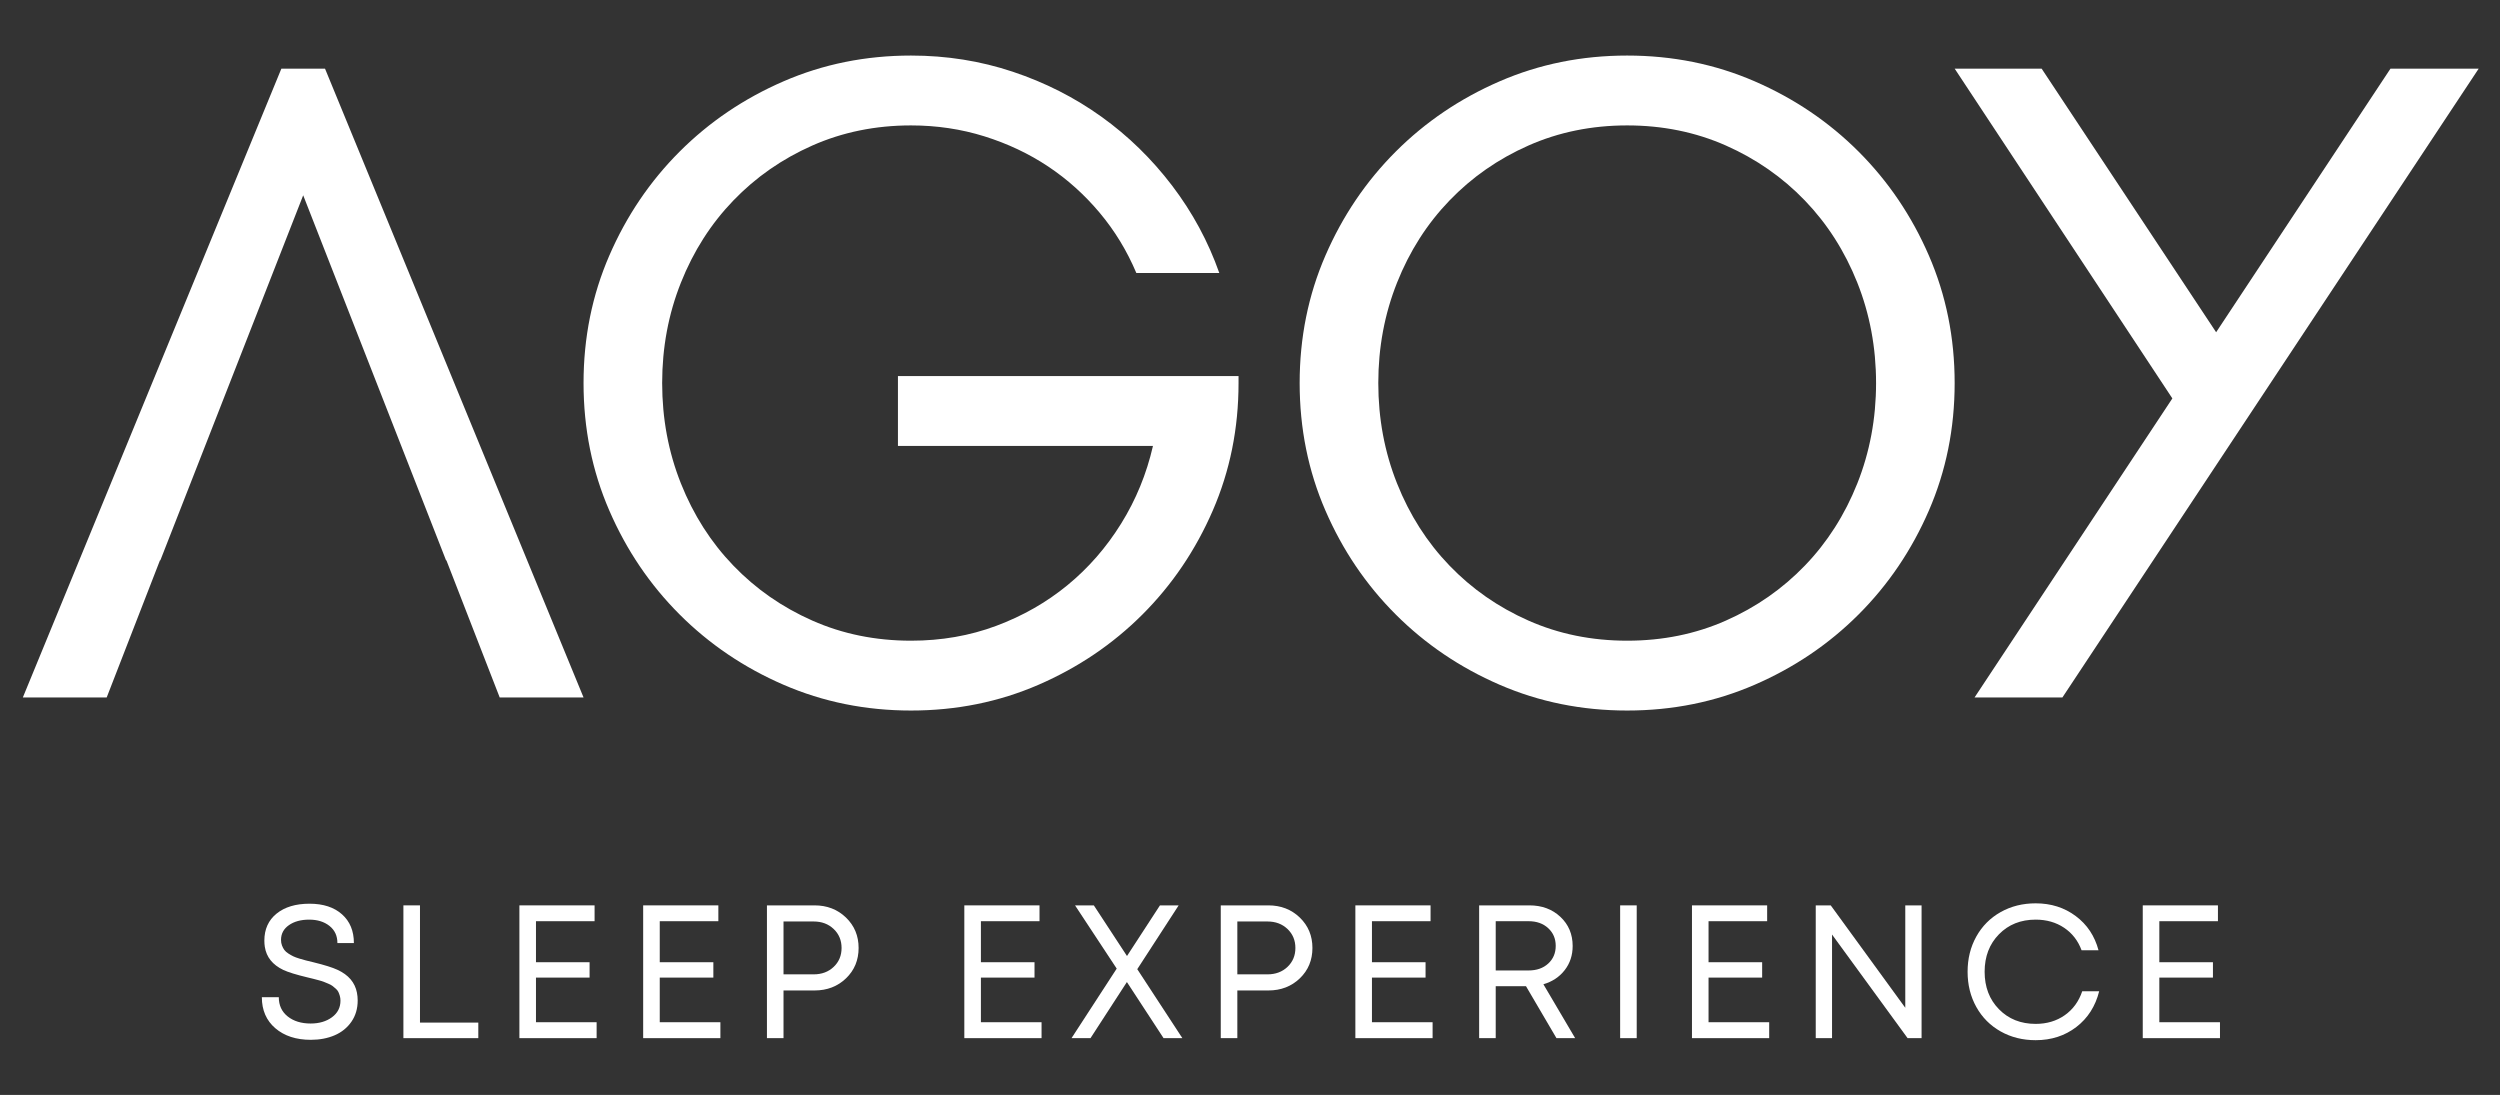 <?xml version="1.0" encoding="utf-8"?>
<!-- Generator: Adobe Illustrator 27.0.1, SVG Export Plug-In . SVG Version: 6.00 Build 0)  -->
<svg version="1.1" id="Layer_1" xmlns="http://www.w3.org/2000/svg" xmlns:xlink="http://www.w3.org/1999/xlink" x="0px" y="0px"
	 viewBox="0 0 1080 473" style="enable-background:new 0 0 1080 473;" xml:space="preserve">
<rect x="0" y="0" width="1080" height="473" fill="#333333" stroke="none"/>
<style type="text/css">
	.st0{fill:#FFFFFF;}
</style>
<g>
	<g>
		<g>
			<path class="st0" d="M387.91,192.65l110.17,0c-2.77,12.07-7.36,23.27-13.77,33.58c-6.41,10.32-14.15,19.18-23.2,26.6
				c-9.05,7.42-19.31,13.27-30.75,17.54c-11.45,4.28-23.71,6.41-36.79,6.41c-15.34,0-29.56-2.89-42.63-8.68
				c-13.08-5.78-24.46-13.71-34.14-23.77c-9.69-10.06-17.23-21.88-22.64-35.46c-5.41-13.58-8.11-28.04-8.11-43.39
				c0-15.34,2.7-29.81,8.11-43.39c5.4-13.58,12.95-25.4,22.64-35.46c9.68-10.06,21.06-17.98,34.14-23.77
				c13.07-5.78,27.29-8.68,42.63-8.68c11.07,0,21.63,1.58,31.69,4.72c10.06,3.15,19.24,7.49,27.54,13.02
				c8.3,5.53,15.72,12.2,22.26,20c6.54,7.8,11.82,16.48,15.84,26.03h35.84c-4.78-13.58-11.57-26.16-20.37-37.73
				c-8.81-11.57-18.99-21.51-30.56-29.8c-11.57-8.3-24.33-14.77-38.29-19.43C423.56,26.33,408.91,24,393.57,24
				c-19.62,0-37.98,3.71-55.08,11.13c-17.11,7.42-32.07,17.54-44.9,30.37c-12.83,12.83-22.95,27.8-30.37,44.9
				c-7.42,17.11-11.13,35.46-11.13,55.08c0,19.62,3.71,37.98,11.13,55.08c7.42,17.11,17.54,32.07,30.37,44.89
				c12.83,12.83,27.79,22.96,44.9,30.37c17.1,7.41,35.46,11.13,55.08,11.13c19.62,0,37.98-3.71,55.08-11.13
				c17.1-7.42,32.07-17.54,44.9-30.37c12.83-12.83,22.95-27.79,30.37-44.89c7.42-17.1,11.13-35.46,11.13-55.08v-3.02l-147.14,0
				V192.65z"/>
			<path class="st0" d="M802.92,65.5c-12.83-12.83-27.8-22.95-44.9-30.37C740.91,27.71,722.55,24,702.93,24
				c-19.62,0-37.98,3.71-55.08,11.13c-17.11,7.42-32.07,17.54-44.9,30.37c-12.83,12.83-22.95,27.8-30.37,44.9
				c-7.42,17.11-11.13,35.46-11.13,55.08s3.71,37.98,11.13,55.08c7.42,17.11,17.54,32.07,30.37,44.89
				c12.83,12.83,27.79,22.96,44.9,30.37c17.1,7.41,35.46,11.13,55.08,11.13c19.62,0,37.98-3.71,55.08-11.13
				c17.1-7.42,32.07-17.54,44.9-30.37c12.83-12.83,22.95-27.79,30.37-44.89c7.42-17.1,11.13-35.46,11.13-55.08
				s-3.71-37.98-11.13-55.08C825.87,93.3,815.74,78.33,802.92,65.5z M802.35,208.87c-5.41,13.58-12.96,25.41-22.64,35.46
				c-9.69,10.06-21.07,17.99-34.14,23.77c-13.08,5.79-27.29,8.68-42.63,8.68c-15.34,0-29.56-2.89-42.63-8.68
				c-13.08-5.78-24.46-13.71-34.14-23.77c-9.69-10.06-17.23-21.88-22.64-35.46c-5.41-13.58-8.11-28.04-8.11-43.39
				c0-15.34,2.7-29.81,8.11-43.39c5.4-13.58,12.95-25.4,22.64-35.46c9.68-10.06,21.06-17.98,34.14-23.77
				c13.07-5.78,27.29-8.68,42.63-8.68c15.34,0,29.55,2.9,42.63,8.68c13.07,5.79,24.46,13.71,34.14,23.77
				c9.68,10.06,17.22,21.88,22.64,35.46c5.4,13.58,8.11,28.05,8.11,43.39C810.46,180.83,807.75,195.29,802.35,208.87z"/>
			<polygon class="st0" points="1070.79,29.66 1032.68,29.66 957.37,143.53 881.99,29.66 844.42,29.66 938.46,172.12 853.01,301.3 
				890.96,301.3 			"/>
			<polygon class="st0" points="121.55,29.66 9.87,301.3 46.09,301.3 69.1,242.07 69.27,242.07 130.98,84.37 192.69,242.07 
				192.85,242.07 215.87,301.3 252.09,301.3 140.41,29.66 			"/>
		</g>
	</g>
</g>
<g>
	<g>
		<path class="st0" d="M134.28,449.2c-6.35,0-11.46-1.67-15.34-5c-3.88-3.33-5.82-7.8-5.82-13.4h7.32c0,3.49,1.28,6.26,3.84,8.3
			c2.56,2.04,5.87,3.06,9.92,3.06c3.68,0,6.75-0.9,9.2-2.7c2.45-1.8,3.68-4.19,3.68-7.18c0-0.72-0.09-1.41-0.28-2.06
			c-0.19-0.65-0.4-1.23-0.64-1.72c-0.24-0.49-0.62-0.97-1.14-1.42c-0.52-0.45-0.99-0.84-1.4-1.16c-0.41-0.32-1.02-0.65-1.82-0.98
			c-0.8-0.33-1.45-0.6-1.94-0.8c-0.49-0.2-1.25-0.43-2.26-0.7c-1.01-0.27-1.77-0.47-2.28-0.6c-0.51-0.13-1.33-0.33-2.48-0.6
			c-4.88-1.17-8.37-2.25-10.48-3.24c-4.61-2.21-7.27-5.53-7.96-9.96c-0.13-0.85-0.2-1.75-0.2-2.68c0-4.93,1.76-8.83,5.28-11.68
			c3.52-2.85,8.27-4.28,14.24-4.28c5.92,0,10.59,1.53,14.02,4.58c3.43,3.05,5.14,7.19,5.14,12.42h-7.12c0-3.12-1.14-5.59-3.42-7.4
			c-2.28-1.81-5.21-2.72-8.78-2.72c-3.55,0-6.46,0.79-8.74,2.38c-2.28,1.59-3.42,3.71-3.42,6.38c0,0.88,0.14,1.69,0.42,2.42
			c0.28,0.73,0.62,1.37,1.02,1.92c0.4,0.55,0.99,1.07,1.76,1.56c0.77,0.49,1.48,0.89,2.12,1.2c0.64,0.31,1.53,0.63,2.66,0.98
			c1.13,0.35,2.07,0.61,2.82,0.8c0.75,0.19,1.79,0.44,3.12,0.76c4.88,1.2,8.37,2.29,10.48,3.28c4.75,2.19,7.55,5.48,8.4,9.88
			c0.21,1.07,0.32,2.19,0.32,3.36c0,3.52-0.9,6.58-2.7,9.18c-1.8,2.6-4.21,4.55-7.24,5.86C141.55,448.54,138.12,449.2,134.28,449.2z
			"/>
		<path class="st0" d="M181.43,441.76h25.2v6.72h-32.36v-57.36h7.16V441.76z"/>
		<path class="st0" d="M231.54,441.6h26.2v6.88h-33.36v-57.36h32.48v6.84h-25.32v17.72h23.16v6.64h-23.16V441.6z"/>
		<path class="st0" d="M285.01,441.6h26.2v6.88h-33.36v-57.36h32.48v6.84h-25.32v17.72h23.16v6.64h-23.16V441.6z"/>
		<path class="st0" d="M351.88,391.12c5.41,0,9.94,1.75,13.58,5.26c3.64,3.51,5.46,7.89,5.46,13.14s-1.81,9.63-5.44,13.12
			c-3.63,3.49-8.16,5.24-13.6,5.24h-13.4v20.6h-7.16v-57.36H351.88z M351.48,420.92c3.52,0,6.41-1.08,8.68-3.24
			c2.27-2.16,3.4-4.88,3.4-8.16c0-3.28-1.13-6.01-3.4-8.18c-2.27-2.17-5.16-3.26-8.68-3.26h-13v22.84H351.48z"/>
		<path class="st0" d="M423.75,441.6h26.2v6.88h-33.36v-57.36h32.48v6.84h-25.32v17.72h23.16v6.64h-23.16V441.6z"/>
		<path class="st0" d="M510.78,448.48h-8.12l-15.84-24.24l-15.72,24.24h-8.2l19.52-30.04l-18-27.32h8.12L486.86,413l14.24-21.88
			h8.08l-17.88,27.56L510.78,448.48z"/>
		<path class="st0" d="M547.93,391.12c5.41,0,9.94,1.75,13.58,5.26c3.64,3.51,5.46,7.89,5.46,13.14s-1.81,9.63-5.44,13.12
			c-3.63,3.49-8.16,5.24-13.6,5.24h-13.4v20.6h-7.16v-57.36H547.93z M547.53,420.92c3.52,0,6.41-1.08,8.68-3.24
			c2.27-2.16,3.4-4.88,3.4-8.16c0-3.28-1.13-6.01-3.4-8.18c-2.27-2.17-5.16-3.26-8.68-3.26h-13v22.84H547.53z"/>
		<path class="st0" d="M592.68,441.6h26.2v6.88h-33.36v-57.36H618v6.84h-25.32v17.72h23.16v6.64h-23.16V441.6z"/>
		<path class="st0" d="M672.39,448.48l-13.16-22.44h-13.08v22.44h-7.16v-57.36h21.72c5.39,0,9.85,1.65,13.38,4.96
			c3.53,3.31,5.3,7.51,5.3,12.6c0,4-1.15,7.47-3.44,10.42c-2.29,2.95-5.36,4.98-9.2,6.1l13.72,23.28H672.39z M646.15,397.96v21.28
			h14.2c3.49,0,6.32-0.99,8.48-2.98c2.16-1.99,3.24-4.54,3.24-7.66c0-3.09-1.09-5.64-3.26-7.64c-2.17-2-4.99-3-8.46-3H646.15z"/>
		<path class="st0" d="M699.9,448.48v-57.36h7.16v57.36H699.9z"/>
		<path class="st0" d="M738.09,441.6h26.2v6.88h-33.36v-57.36h32.48v6.84h-25.32v17.72h23.16v6.64h-23.16V441.6z"/>
		<path class="st0" d="M823.08,391.12h7.04v57.36h-6.04l-32.64-44.76v44.76h-7.04v-57.36h6.48l32.2,44.24V391.12z"/>
		<path class="st0" d="M879.4,449.36c-5.6,0-10.64-1.26-15.12-3.78c-4.48-2.52-7.98-6.03-10.5-10.54
			c-2.52-4.51-3.78-9.59-3.78-15.24c0-5.65,1.26-10.73,3.78-15.24c2.52-4.51,6.02-8.02,10.5-10.54c4.48-2.52,9.52-3.78,15.12-3.78
			c6.64,0,12.41,1.83,17.32,5.5c4.91,3.67,8.19,8.59,9.84,14.78h-7.32c-1.52-4.13-4.03-7.37-7.54-9.72
			c-3.51-2.35-7.61-3.52-12.3-3.52c-6.43,0-11.71,2.11-15.84,6.32c-4.13,4.21-6.2,9.61-6.2,16.2c0,6.59,2.07,11.99,6.2,16.2
			c4.13,4.21,9.41,6.32,15.84,6.32c4.83,0,9.01-1.25,12.56-3.74s6.07-5.94,7.56-10.34h7.32c-1.63,6.48-4.91,11.62-9.86,15.42
			C892.03,447.46,886.17,449.36,879.4,449.36z"/>
		<path class="st0" d="M932.83,441.6h26.2v6.88h-33.36v-57.36h32.48v6.84h-25.32v17.72h23.16v6.64h-23.16V441.6z"/>
	</g>
</g>
</svg>
